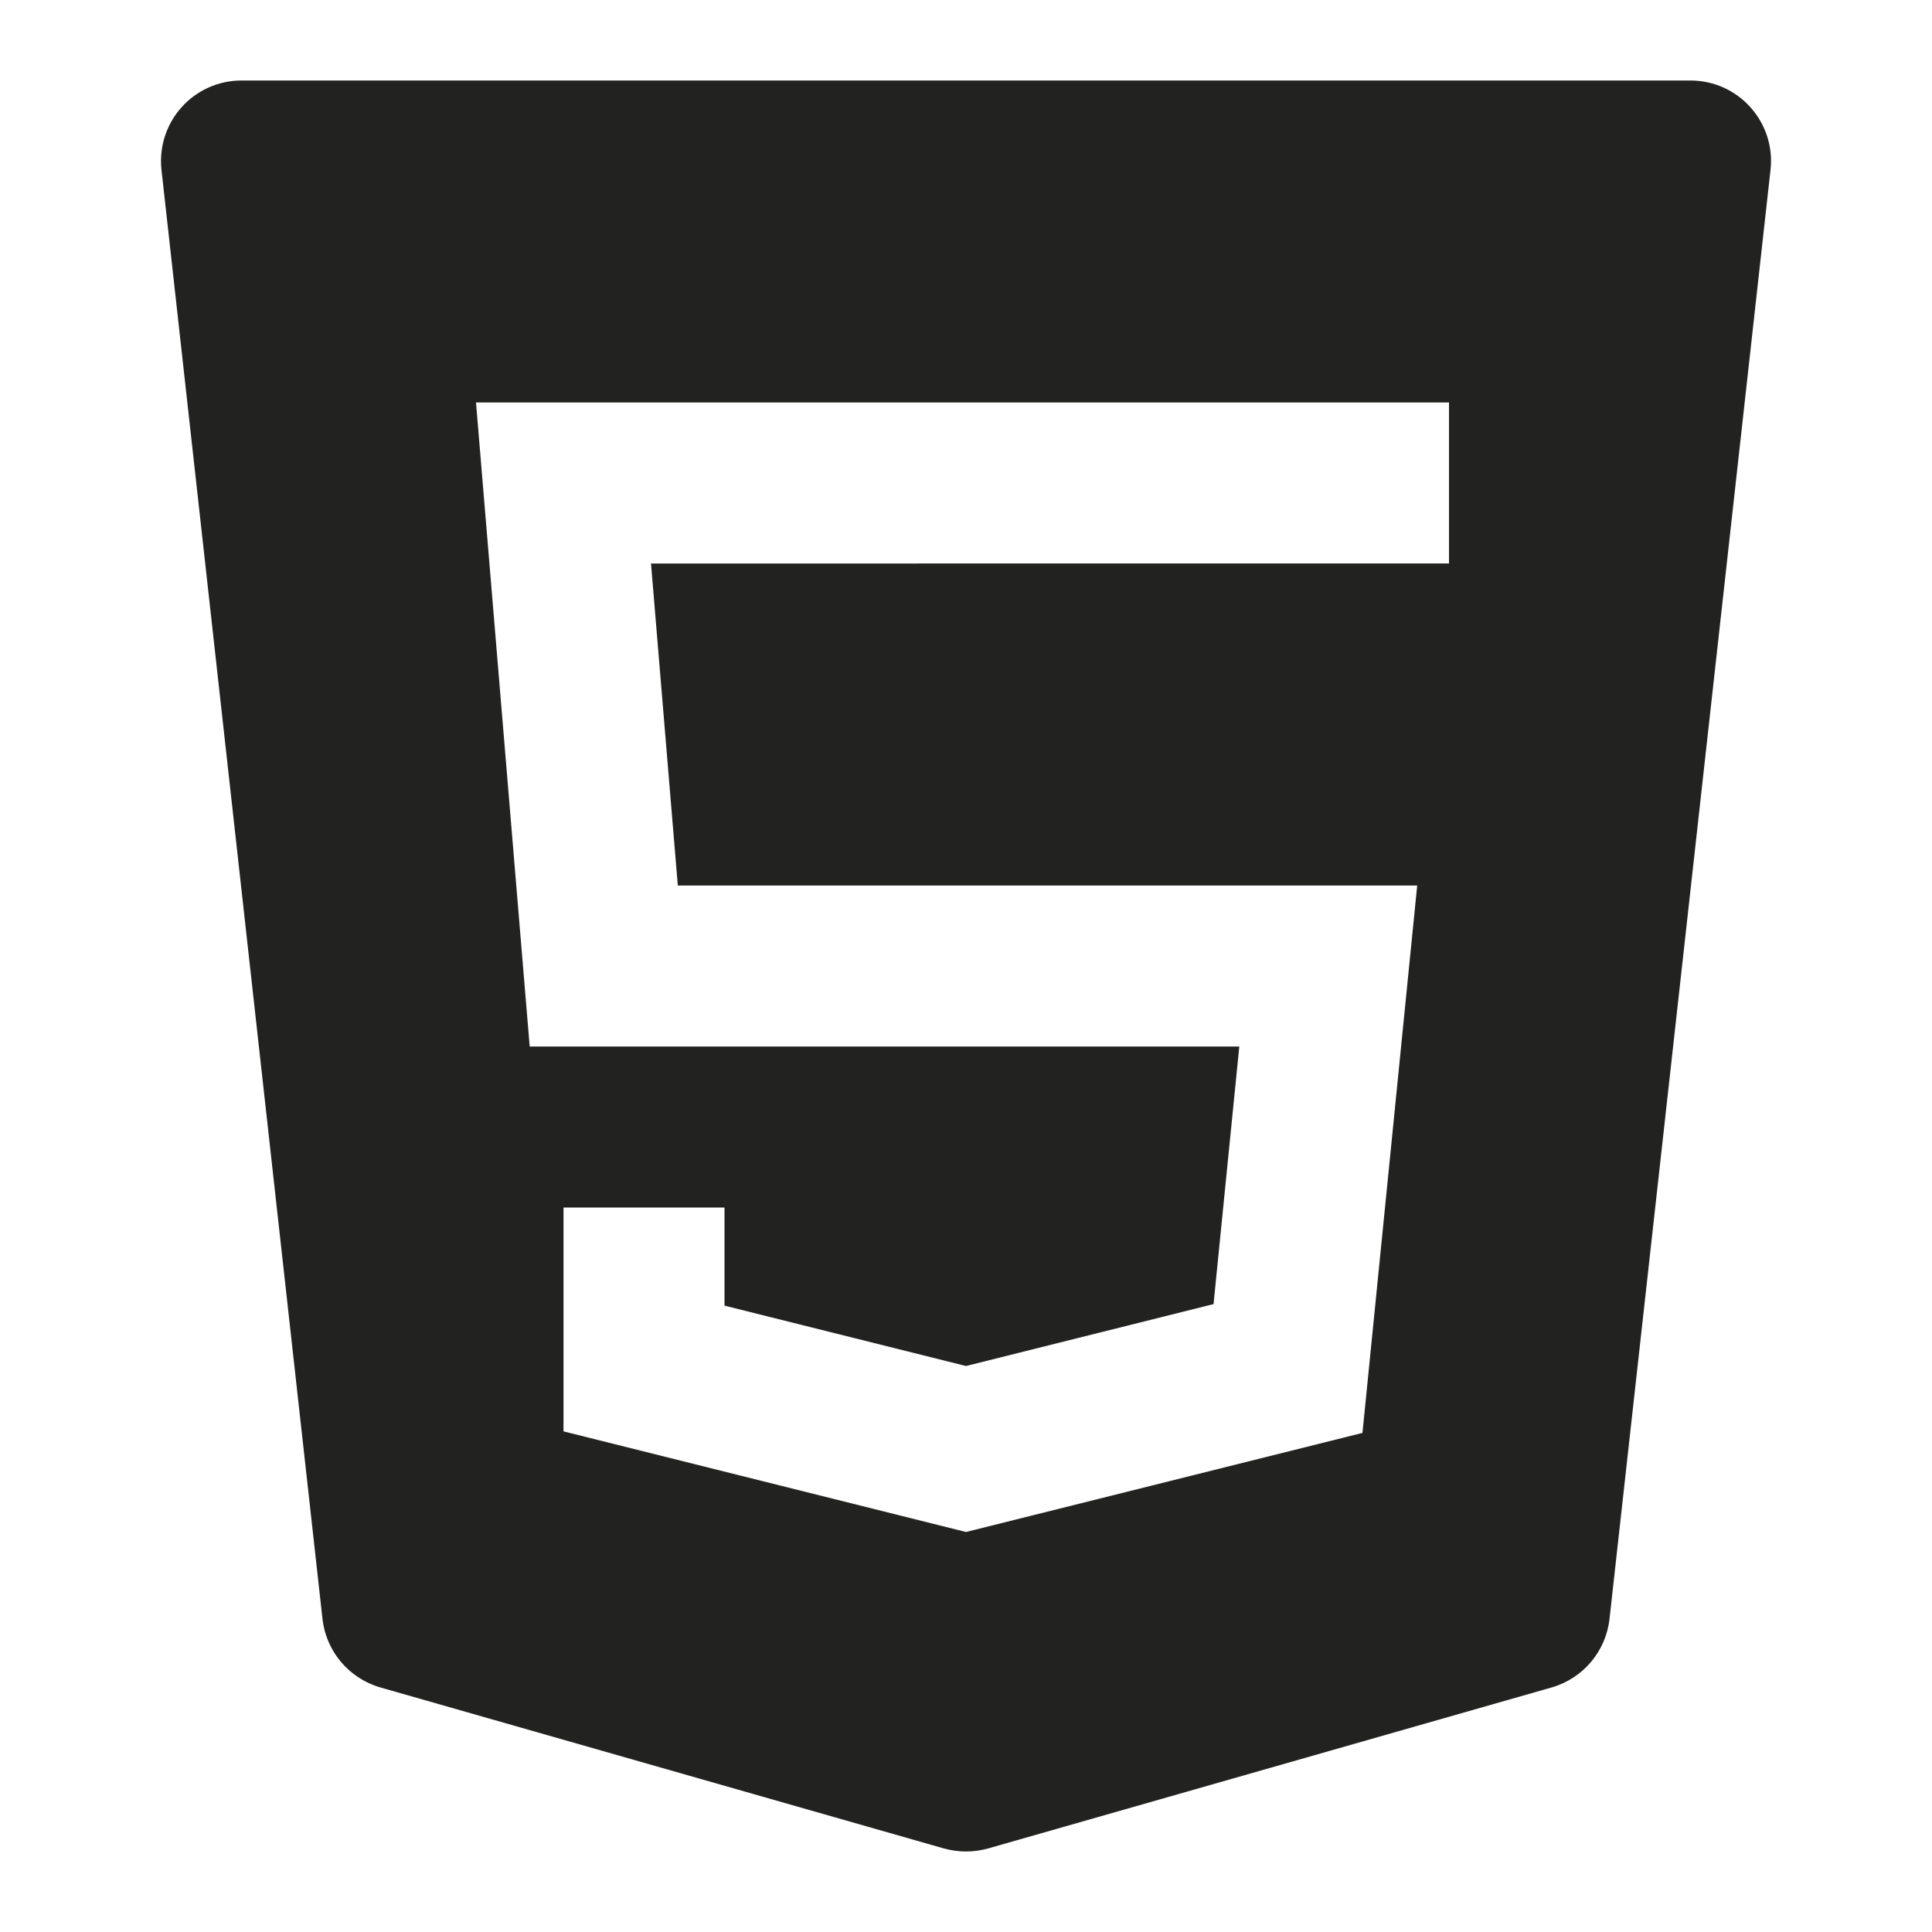 <?xml version="1.0" encoding="utf-8"?>
<!-- Generator: Adobe Illustrator 19.2.1, SVG Export Plug-In . SVG Version: 6.00 Build 0)  -->
<!DOCTYPE svg PUBLIC "-//W3C//DTD SVG 1.1//EN" "http://www.w3.org/Graphics/SVG/1.1/DTD/svg11.dtd">
<svg version="1.1" id="Layer_1" xmlns="http://www.w3.org/2000/svg" xmlns:xlink="http://www.w3.org/1999/xlink" x="0px" y="0px"
	 width="24px" height="24px" viewBox="0 0 24 24" enable-background="new 0 0 24 24" xml:space="preserve">
<path fill="#222221" d="M4.725,20.962l7,2C11.815,22.987,11.908,23,12,23s0.185-0.013,0.275-0.038l7-2
	c0.39-0.112,0.674-0.448,0.719-0.852l2-18c0.032-0.283-0.059-0.565-0.249-0.777C21.556,1.121,21.285,1,21,1H3
	C2.715,1,2.444,1.121,2.255,1.333c-0.19,0.212-0.28,0.495-0.249,0.777l2,18C4.051,20.514,4.335,20.85,4.725,20.962z M18,5v2H8.087
	l0.333,4h9.185l-0.68,6.8L12,19.031l-5-1.25V15h2v1.219l3,0.75l3.075-0.769l0.32-3.2H6.58L5.913,5H18z"/>
</svg>
